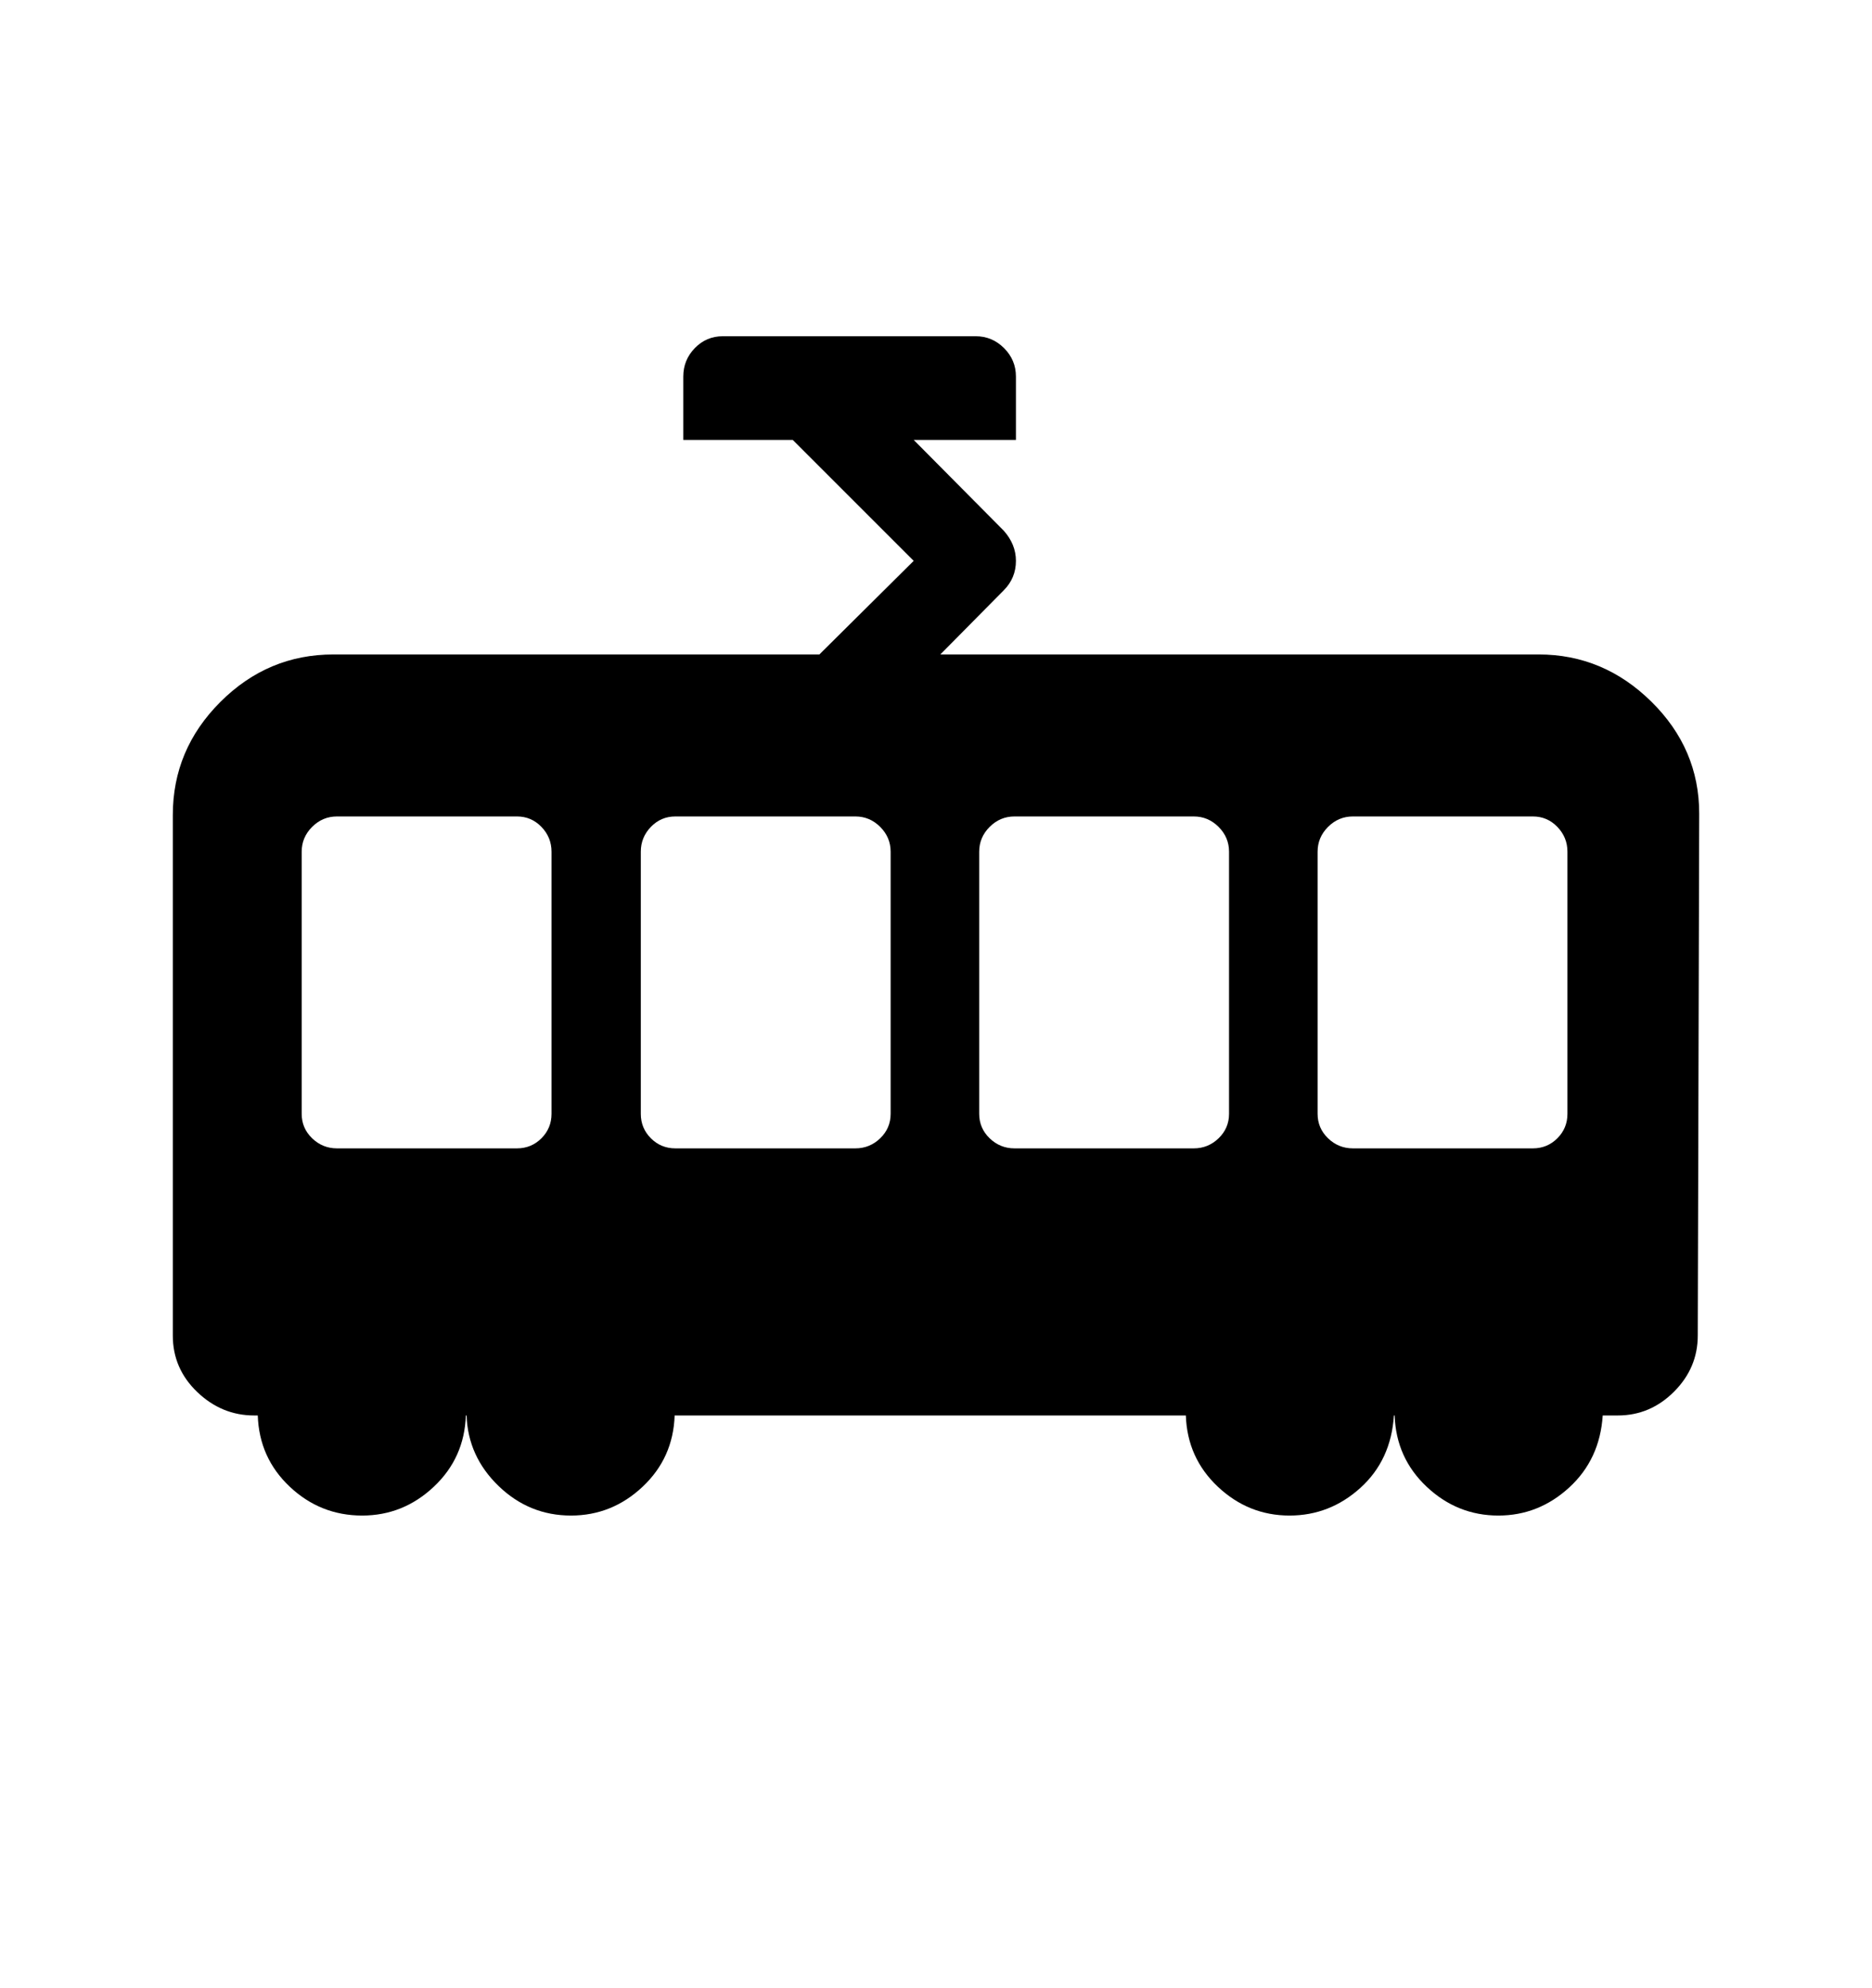 <svg viewBox="0 0 2600 2760.837" xmlns="http://www.w3.org/2000/svg"><path d="M2358 1855q0 45-33 78t-78 33h-21q-4 61-46.5 100t-98.5 39q-57 0-99.5-40t-44.5-99h-1q-4 62-46.5 100.5t-98.5 38.5q-57 0-99.5-40t-44.5-99h-710q-2 59-44.5 99t-99.5 40q-58 0-100.5-41t-44.5-98h-1q-2 59-44.5 99t-99.5 40q-58 0-100.5-40t-44.5-99h-5q-45 0-79-32.5t-34-78.5v-723q0-91 66-157t157-66h675l131-130-168-168h-152v-88q0-23 16-39.5t39-16.5h351q23 0 39.5 16.5t16.5 39.5v88h-142l125 126q17 19 17 42 0 24-17 41l-88 89h831q90 0 156.5 65.5t66.5 155.5z m-1592-672q0-20-14-34.5t-34-14.5h-250q-20 0-34.5 14.5t-14.5 34.5v364q0 20 14.5 34t34.5 14h250q20 0 34-14t14-34v-364z m471 0q0-20-14.5-34.5t-34.5-14.5h-250q-20 0-34 14.5t-14 34.5v364q0 20 14 34t34 14h250q20 0 34.5-14t14.5-34v-364z m470 0q0-20-14.5-34.5t-34.5-14.5h-249q-20 0-34.5 14.5t-14.5 34.5v364q0 20 14.5 34t34.5 14h249q20 0 34.5-14t14.5-34v-364z m470 0q0-20-14-34.5t-34-14.5h-250q-20 0-34.5 14.5t-14.5 34.5v364q0 20 14.5 34t34.5 14h250q20 0 34-14t14-34v-364z"/></svg>